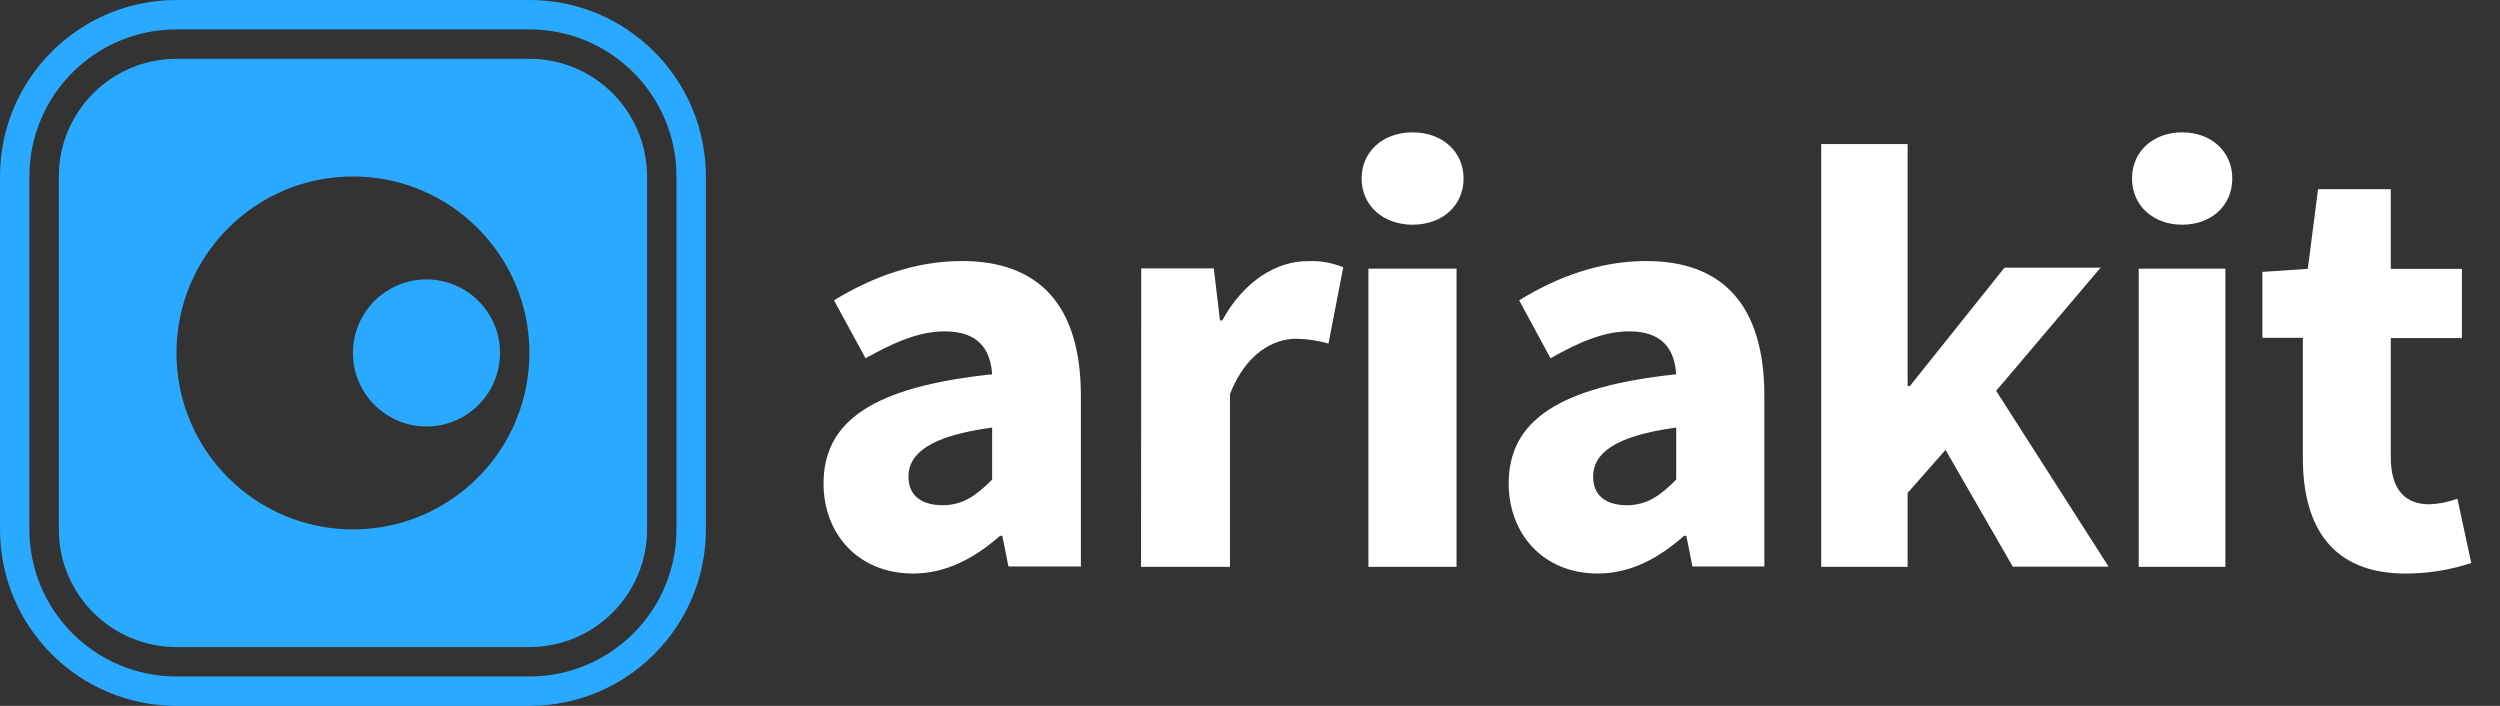 <svg width="170" height="48" viewBox="0 0 170 48" fill="none" xmlns="http://www.w3.org/2000/svg">
<rect x="0" y="0" width="170" height="48" fill="#333333" stroke="none"/>
<path d="M56 32.883C56 28.611 59.411 26.295 67.466 25.452C67.344 23.679 66.456 22.532 64.247 22.532C62.537 22.532 60.832 23.249 58.858 24.363L56.712 20.42C59.298 18.847 62.211 17.75 65.412 17.75C70.617 17.75 73.5 20.712 73.5 26.929V38.52H68.576L68.157 36.434H68.006C66.292 37.932 64.369 39 62.081 39C58.355 38.996 56 36.296 56 32.883ZM67.466 32.612V29.074C63.174 29.65 61.775 30.872 61.775 32.412C61.775 33.718 62.68 34.356 64.113 34.356C65.479 34.348 66.397 33.688 67.466 32.612V32.612Z" fill="white"/>
<path d="M77.603 18.249H82.538L82.958 21.793H83.109C84.596 19.084 86.826 17.757 88.909 17.757C89.741 17.717 90.571 17.859 91.341 18.174L90.337 23.362C89.62 23.155 88.879 23.045 88.132 23.036C86.595 23.036 84.726 24.021 83.639 26.793V38.545H77.591L77.603 18.249Z" fill="white"/>
<path d="M92.591 12.142C92.591 10.298 94.047 9 96.057 9C98.066 9 99.523 10.298 99.523 12.142C99.523 13.987 98.066 15.28 96.057 15.28C94.047 15.28 92.591 13.97 92.591 12.142ZM93.053 18.268H99.044V38.545H93.053V18.268Z" fill="white"/>
<path d="M102.591 32.883C102.591 28.611 105.983 26.295 113.983 25.452C113.863 23.679 112.98 22.532 110.782 22.532C109.088 22.532 107.394 23.249 105.434 24.363L103.303 20.42C105.867 18.847 108.76 17.75 111.94 17.75C117.114 17.75 119.977 20.712 119.977 26.929V38.52H115.086L114.67 36.434H114.52C112.818 37.932 110.912 39 108.639 39C104.934 38.996 102.591 36.296 102.591 32.883ZM113.983 32.612V29.074C109.721 29.65 108.331 30.872 108.331 32.412C108.331 33.718 109.226 34.356 110.649 34.356C112.006 34.348 112.918 33.688 113.983 32.612V32.612Z" fill="white"/>
<path d="M123.841 9.795H129.718V26.253H129.869L136.306 18.202H142.839L135.738 26.576L143.386 38.533H136.87L132.296 30.591L129.718 33.521V38.545H123.841V9.795Z" fill="white"/>
<path d="M144.977 12.142C144.977 10.298 146.41 9 148.386 9C150.363 9 151.796 10.298 151.796 12.142C151.796 13.987 150.363 15.28 148.386 15.28C146.41 15.28 144.977 13.97 144.977 12.142ZM145.432 18.268H151.325V38.545H145.432V18.268Z" fill="white"/>
<path d="M156.594 31.145V22.969H153.841V18.489L156.93 18.281L157.628 12.864H162.573V18.281H167.41V22.99H162.573V31.074C162.573 33.37 163.611 34.291 165.185 34.291C165.841 34.27 166.489 34.14 167.103 33.908L168.045 38.283C166.603 38.761 165.093 39.003 163.574 39C158.591 39 156.594 35.837 156.594 31.145Z" fill="white"/>
<circle cx="29" cy="24" r="5" fill="#29A9FF"/>
<path fill-rule="evenodd" clip-rule="evenodd" d="M12 4C7.582 4 4 7.582 4 12V36C4 40.418 7.582 44 12 44H36C40.418 44 44 40.418 44 36V12C44 7.582 40.418 4 36 4H12ZM24 36C30.627 36 36 30.627 36 24C36 17.372 30.627 12 24 12C17.372 12 12 17.372 12 24C12 30.627 17.372 36 24 36Z" fill="#29A9FF"/>
<path fill-rule="evenodd" clip-rule="evenodd" d="M12 0C5.373 0 0 5.373 0 12V36C0 42.627 5.373 48 12 48H36C42.627 48 48 42.627 48 36V12C48 5.373 42.627 0 36 0H12ZM12 2C6.477 2 2 6.477 2 12V36C2 41.523 6.477 46 12 46H36C41.523 46 46 41.523 46 36V12C46 6.477 41.523 2 36 2H12Z" fill="#29A9FF"/>
</svg>

